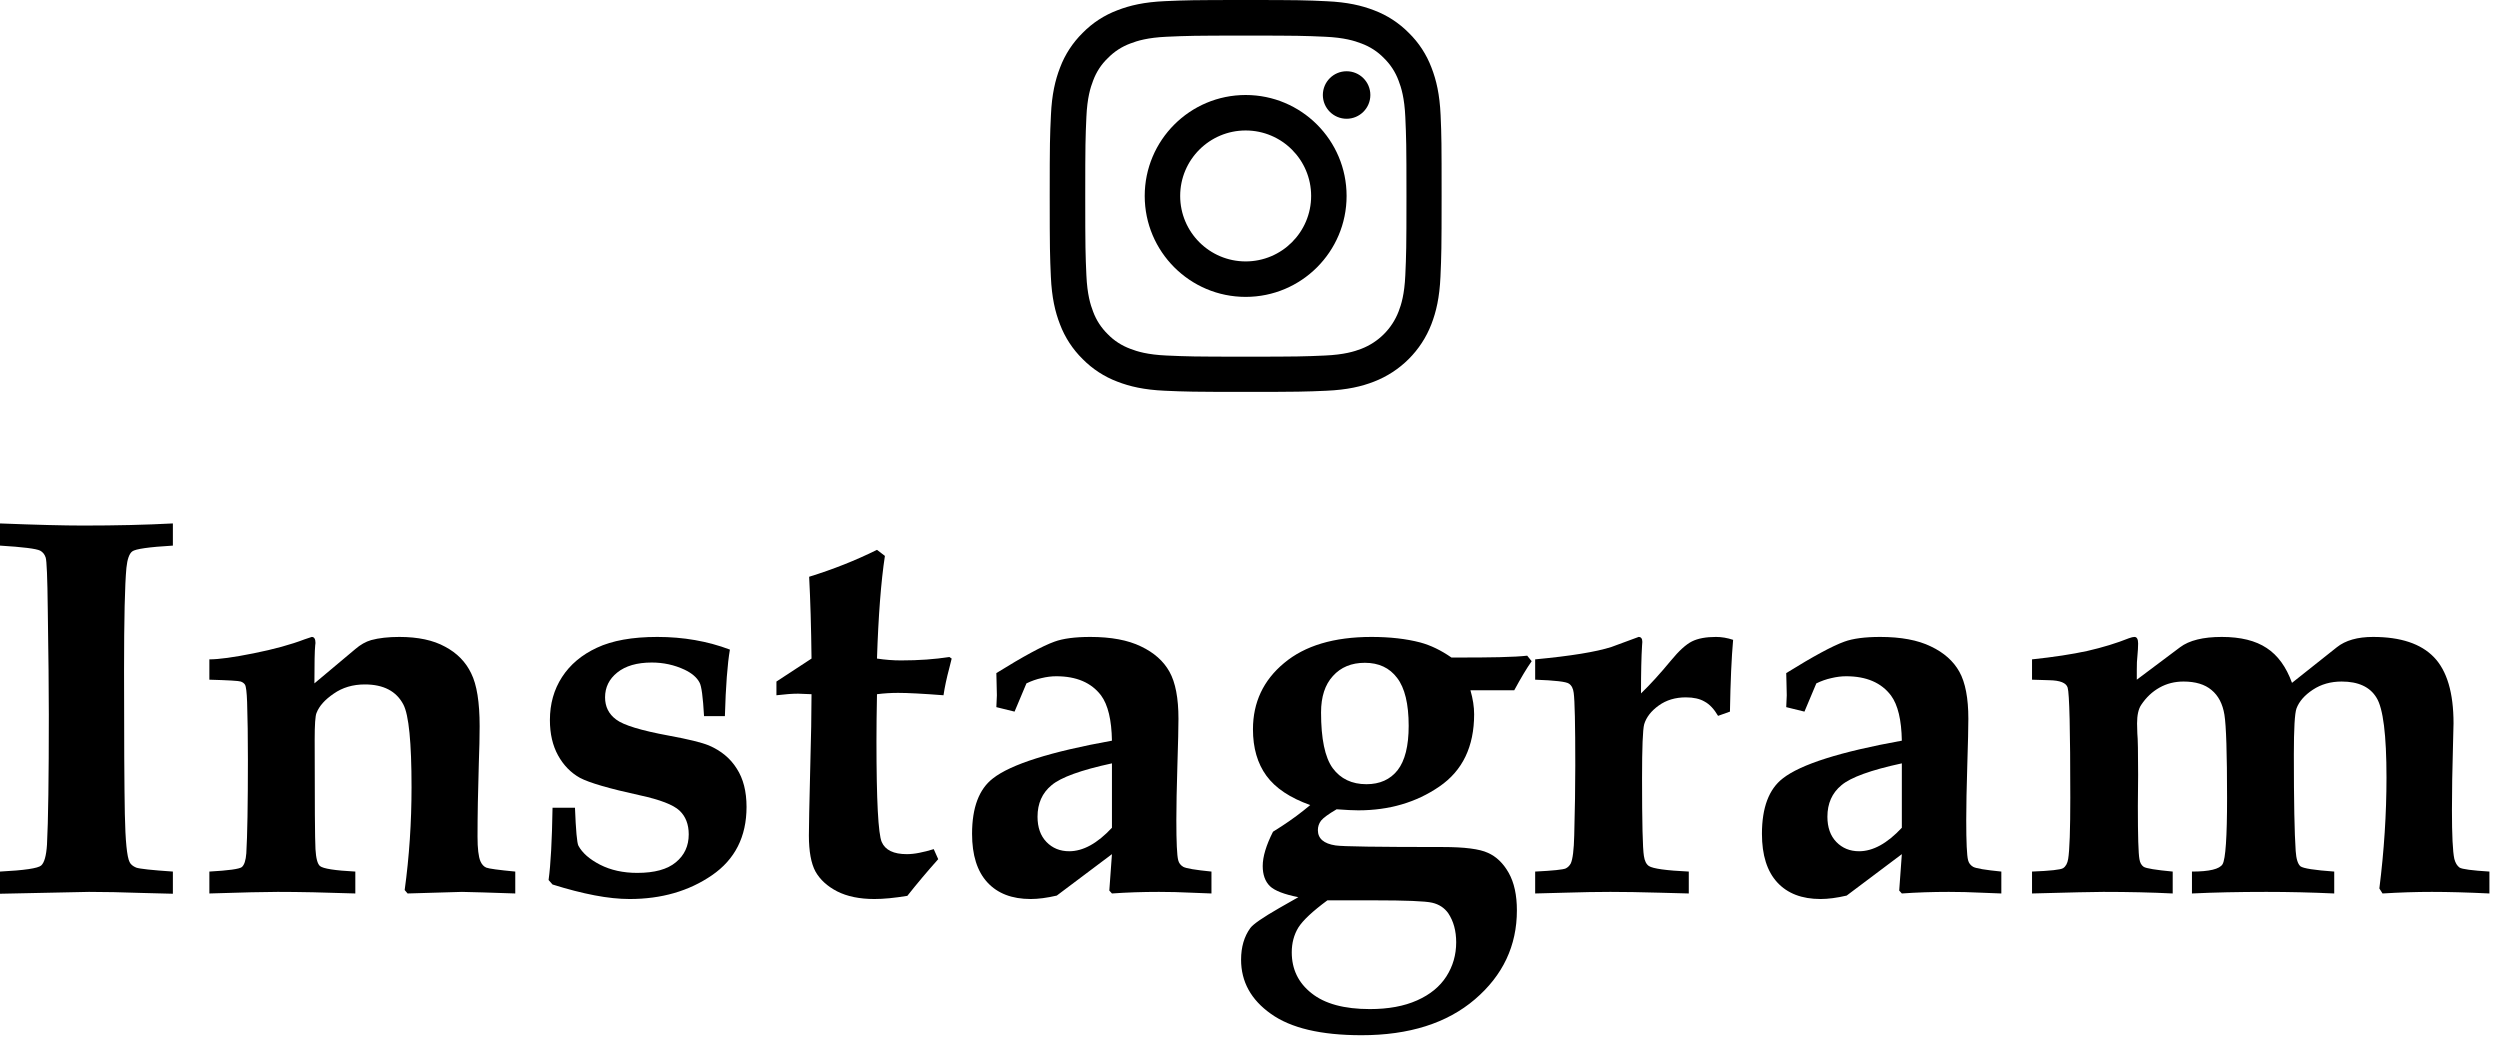 <svg width="185" height="77" viewBox="0 0 185 77" fill="none" xmlns="http://www.w3.org/2000/svg">
<path d="M0 66.137V64.496C1.797 64.405 2.812 64.255 3.047 64.047C3.281 63.839 3.424 63.324 3.477 62.504C3.568 60.785 3.613 57.582 3.613 52.895C3.613 51.098 3.587 48.493 3.535 45.082C3.509 42.751 3.457 41.475 3.379 41.254C3.301 41.02 3.164 40.85 2.969 40.746C2.682 40.603 1.693 40.479 0 40.375V38.734C2.682 38.839 4.733 38.891 6.152 38.891C8.6 38.891 10.814 38.839 12.793 38.734V40.375C11.022 40.479 10.02 40.622 9.785 40.805C9.564 40.974 9.421 41.378 9.355 42.016C9.238 43.266 9.18 45.798 9.18 49.613C9.18 54.691 9.199 58.233 9.238 60.238C9.277 62.23 9.395 63.415 9.59 63.793C9.668 63.962 9.831 64.099 10.078 64.203C10.338 64.294 11.243 64.392 12.793 64.496V66.137L10.488 66.078C9.03 66.026 7.728 66 6.582 66L0 66.137Z" fill="black"/>
<path d="M15.493 66.117V64.496C16.912 64.418 17.713 64.307 17.895 64.164C18.078 64.008 18.188 63.669 18.227 63.148C18.305 61.833 18.345 59.516 18.345 56.195C18.345 54.555 18.325 53.142 18.286 51.957C18.26 51.228 18.208 50.798 18.13 50.668C18.065 50.564 17.96 50.486 17.817 50.434C17.674 50.382 16.899 50.336 15.493 50.297V48.793C16.196 48.793 17.29 48.643 18.774 48.344C20.272 48.044 21.528 47.699 22.544 47.309L23.071 47.133C23.253 47.133 23.345 47.283 23.345 47.582L23.325 47.758C23.286 48.122 23.266 49.06 23.266 50.57L26.294 48.031C26.671 47.706 27.062 47.484 27.466 47.367C28.038 47.211 28.735 47.133 29.555 47.133C30.936 47.133 32.062 47.374 32.934 47.855C33.82 48.324 34.464 48.982 34.868 49.828C35.285 50.661 35.493 51.964 35.493 53.734C35.493 54.516 35.473 55.421 35.434 56.449C35.369 58.559 35.337 60.382 35.337 61.918C35.337 62.79 35.408 63.396 35.552 63.734C35.656 63.969 35.799 64.125 35.981 64.203C36.177 64.281 36.893 64.379 38.13 64.496V66.117L35.727 66.039L34.184 66L30.161 66.117L29.946 65.863C30.285 63.389 30.454 60.85 30.454 58.246C30.454 54.939 30.252 52.901 29.848 52.133C29.328 51.143 28.377 50.648 26.997 50.648C26.111 50.648 25.343 50.876 24.692 51.332C24.041 51.775 23.618 52.25 23.423 52.758C23.331 52.966 23.286 53.624 23.286 54.73C23.286 59.444 23.305 62.146 23.345 62.836C23.384 63.513 23.494 63.93 23.677 64.086C23.911 64.281 24.783 64.418 26.294 64.496V66.117C24.028 66.039 22.114 66 20.552 66C19.627 66 17.941 66.039 15.493 66.117Z" fill="black"/>
<path d="M42.548 59.77C42.614 61.449 42.698 62.387 42.802 62.582C43.089 63.116 43.623 63.585 44.404 63.988C45.198 64.392 46.116 64.594 47.158 64.594C48.434 64.594 49.384 64.333 50.009 63.812C50.647 63.292 50.966 62.602 50.966 61.742C50.966 61 50.739 60.414 50.283 59.984C49.827 59.555 48.85 59.177 47.353 58.852C45.087 58.357 43.61 57.927 42.919 57.562C42.242 57.185 41.702 56.632 41.298 55.902C40.895 55.173 40.693 54.301 40.693 53.285C40.693 52.087 40.992 51.026 41.591 50.102C42.19 49.177 43.05 48.454 44.169 47.934C45.302 47.4 46.793 47.133 48.642 47.133C50.569 47.133 52.36 47.445 54.013 48.07C53.831 49.125 53.707 50.766 53.642 52.992H52.099C52.021 51.586 51.91 50.759 51.767 50.512C51.572 50.134 51.201 49.815 50.654 49.555C49.899 49.203 49.091 49.027 48.232 49.027C47.138 49.027 46.285 49.275 45.673 49.77C45.075 50.251 44.775 50.863 44.775 51.605C44.775 52.296 45.048 52.842 45.595 53.246C46.142 53.663 47.444 54.06 49.502 54.438C50.921 54.698 51.904 54.939 52.451 55.16C53.362 55.551 54.052 56.124 54.521 56.879C55.003 57.621 55.244 58.565 55.244 59.711C55.244 61.911 54.391 63.598 52.685 64.769C50.979 65.941 48.948 66.527 46.591 66.527C45.81 66.527 44.944 66.436 43.994 66.254C43.043 66.072 42.008 65.805 40.888 65.453L40.595 65.121C40.752 63.988 40.849 62.204 40.888 59.77H42.548Z" fill="black"/>
<path d="M57.456 50.434L60.053 48.734C60.027 46.43 59.968 44.411 59.877 42.68C61.648 42.133 63.321 41.469 64.897 40.688L65.483 41.137C65.196 43.025 65.001 45.557 64.897 48.734C65.496 48.825 66.088 48.871 66.674 48.871C68.002 48.871 69.194 48.786 70.248 48.617L70.424 48.734L70.248 49.438C70.053 50.167 69.91 50.837 69.819 51.449C68.295 51.332 67.175 51.273 66.459 51.273C65.925 51.273 65.405 51.306 64.897 51.371C64.871 52.686 64.858 53.845 64.858 54.848C64.858 59.223 64.988 61.71 65.248 62.309C65.509 62.908 66.127 63.207 67.104 63.207C67.39 63.207 67.696 63.175 68.022 63.109C68.36 63.044 68.719 62.953 69.096 62.836L69.428 63.578C68.647 64.451 67.885 65.356 67.143 66.293C66.661 66.371 66.219 66.43 65.815 66.469C65.411 66.508 65.04 66.527 64.702 66.527C63.608 66.527 62.69 66.338 61.948 65.961C61.218 65.583 60.685 65.095 60.346 64.496C60.021 63.897 59.858 63.005 59.858 61.82C59.858 61.195 59.89 59.555 59.956 56.898C60.021 54.568 60.053 52.725 60.053 51.371L59.057 51.332C58.64 51.332 58.106 51.371 57.456 51.449V50.434Z" fill="black"/>
<path d="M89.648 64.496V66.117L88.144 66.059C87.35 66.019 86.555 66 85.761 66C84.537 66 83.378 66.039 82.284 66.117L82.089 65.902L82.284 63.207L78.202 66.273C77.473 66.443 76.829 66.527 76.269 66.527C74.888 66.527 73.821 66.117 73.066 65.297C72.31 64.477 71.933 63.279 71.933 61.703C71.933 59.763 72.447 58.396 73.476 57.602C74.804 56.56 77.74 55.629 82.284 54.809C82.258 53.272 81.991 52.159 81.484 51.469C80.767 50.518 79.661 50.043 78.163 50.043C77.812 50.043 77.447 50.089 77.07 50.18C76.705 50.258 76.334 50.388 75.956 50.57L75.077 52.66L73.73 52.328L73.769 51.449L73.749 50.59L73.73 49.809C75.722 48.572 77.154 47.797 78.027 47.484C78.665 47.25 79.55 47.133 80.683 47.133C82.219 47.133 83.469 47.367 84.433 47.836C85.396 48.292 86.1 48.917 86.542 49.711C86.985 50.505 87.206 51.664 87.206 53.188C87.206 53.825 87.18 54.965 87.128 56.605C87.076 58.298 87.05 59.659 87.05 60.688C87.05 62.315 87.096 63.305 87.187 63.656C87.239 63.865 87.362 64.027 87.558 64.144C87.766 64.262 88.463 64.379 89.648 64.496ZM82.284 56.488C79.993 56.983 78.502 57.523 77.812 58.109C77.122 58.682 76.777 59.457 76.777 60.434C76.777 61.228 76.998 61.853 77.441 62.309C77.883 62.764 78.443 62.992 79.12 62.992C80.149 62.992 81.204 62.413 82.284 61.254V56.488Z" fill="black"/>
<path d="M112.055 51.078H108.812C108.995 51.716 109.086 52.309 109.086 52.855C109.086 55.251 108.227 57.035 106.508 58.207C104.802 59.379 102.803 59.965 100.512 59.965C100.147 59.965 99.613 59.939 98.91 59.887C98.311 60.238 97.927 60.518 97.758 60.727C97.602 60.935 97.523 61.169 97.523 61.43C97.523 62.055 97.96 62.432 98.832 62.562C99.314 62.641 101.957 62.68 106.762 62.68C108.376 62.68 109.49 62.823 110.102 63.109C110.727 63.383 111.241 63.878 111.645 64.594C112.048 65.31 112.25 66.234 112.25 67.367C112.25 69.984 111.215 72.178 109.145 73.949C107.074 75.72 104.275 76.606 100.746 76.606C97.751 76.606 95.518 76.078 94.047 75.023C92.576 73.982 91.84 72.647 91.84 71.019C91.84 70.082 92.068 69.301 92.523 68.676C92.732 68.389 93.448 67.894 94.672 67.191L96.078 66.391C95.023 66.182 94.32 65.909 93.969 65.57C93.617 65.219 93.441 64.724 93.441 64.086C93.441 63.396 93.695 62.55 94.203 61.547L94.848 61.137C95.59 60.655 96.293 60.134 96.957 59.574C95.46 59.04 94.379 58.318 93.715 57.406C93.051 56.495 92.719 55.349 92.719 53.969C92.719 51.977 93.487 50.342 95.023 49.066C96.56 47.777 98.715 47.133 101.488 47.133C102.855 47.133 104.06 47.27 105.102 47.543C105.87 47.751 106.638 48.122 107.406 48.656C110.271 48.669 112.139 48.624 113.012 48.52L113.344 48.93C112.992 49.425 112.562 50.141 112.055 51.078ZM97.758 52.719C97.758 54.672 98.044 56.046 98.617 56.84C99.203 57.634 100.036 58.031 101.117 58.031C102.107 58.031 102.875 57.686 103.422 56.996C103.969 56.293 104.242 55.199 104.242 53.715C104.242 52.087 103.956 50.902 103.383 50.16C102.823 49.418 102.029 49.047 101 49.047C100.01 49.047 99.223 49.372 98.637 50.023C98.051 50.661 97.758 51.56 97.758 52.719ZM98.227 66.625C97.133 67.432 96.417 68.103 96.078 68.637C95.753 69.171 95.59 69.783 95.59 70.473C95.59 71.723 96.078 72.732 97.055 73.5C98.031 74.281 99.47 74.672 101.371 74.672C102.738 74.672 103.904 74.457 104.867 74.027C105.831 73.598 106.553 73.005 107.035 72.25C107.517 71.495 107.758 70.655 107.758 69.731C107.758 68.884 107.562 68.168 107.172 67.582C106.885 67.178 106.488 66.918 105.98 66.801C105.486 66.684 104.04 66.625 101.645 66.625H98.227Z" fill="black"/>
<path d="M113.602 66.117V64.496C114.917 64.431 115.673 64.353 115.868 64.262C116.024 64.184 116.148 64.06 116.239 63.891C116.382 63.578 116.467 62.888 116.493 61.82C116.545 59.919 116.571 58.188 116.571 56.625C116.571 53.617 116.532 51.833 116.454 51.273C116.415 50.948 116.298 50.72 116.102 50.59C115.907 50.447 115.074 50.349 113.602 50.297V48.793C116.233 48.546 118.114 48.24 119.247 47.875L121.259 47.133C121.441 47.133 121.532 47.257 121.532 47.504L121.512 47.777C121.46 48.598 121.434 49.776 121.434 51.312C122.098 50.675 122.834 49.867 123.641 48.891C124.24 48.161 124.761 47.686 125.204 47.465C125.647 47.243 126.239 47.133 126.981 47.133C127.398 47.133 127.821 47.204 128.251 47.348C128.134 48.65 128.055 50.421 128.016 52.66L127.137 52.973C126.838 52.465 126.506 52.113 126.141 51.918C125.79 51.71 125.328 51.605 124.755 51.605C123.973 51.605 123.303 51.807 122.743 52.211C122.183 52.615 121.825 53.077 121.669 53.598C121.565 53.988 121.512 55.316 121.512 57.582C121.512 60.876 121.558 62.797 121.649 63.344C121.701 63.708 121.825 63.956 122.02 64.086C122.32 64.281 123.303 64.418 124.97 64.496V66.117L122.782 66.059C121.389 66.019 120.184 66 119.169 66C118.205 66 117.085 66.019 115.809 66.059L113.602 66.117Z" fill="black"/>
<path d="M148.099 64.496V66.117L146.595 66.059C145.801 66.019 145.007 66 144.212 66C142.989 66 141.83 66.039 140.736 66.117L140.541 65.902L140.736 63.207L136.654 66.273C135.925 66.443 135.28 66.527 134.72 66.527C133.34 66.527 132.272 66.117 131.517 65.297C130.762 64.477 130.384 63.279 130.384 61.703C130.384 59.763 130.899 58.396 131.927 57.602C133.255 56.56 136.192 55.629 140.736 54.809C140.71 53.272 140.443 52.159 139.935 51.469C139.219 50.518 138.112 50.043 136.615 50.043C136.263 50.043 135.899 50.089 135.521 50.18C135.157 50.258 134.785 50.388 134.408 50.57L133.529 52.66L132.181 52.328L132.22 51.449L132.201 50.59L132.181 49.809C134.173 48.572 135.606 47.797 136.478 47.484C137.116 47.25 138.002 47.133 139.134 47.133C140.671 47.133 141.921 47.367 142.884 47.836C143.848 48.292 144.551 48.917 144.994 49.711C145.436 50.505 145.658 51.664 145.658 53.188C145.658 53.825 145.632 54.965 145.58 56.605C145.528 58.298 145.502 59.659 145.502 60.688C145.502 62.315 145.547 63.305 145.638 63.656C145.69 63.865 145.814 64.027 146.009 64.144C146.218 64.262 146.914 64.379 148.099 64.496ZM140.736 56.488C138.444 56.983 136.953 57.523 136.263 58.109C135.573 58.682 135.228 59.457 135.228 60.434C135.228 61.228 135.449 61.853 135.892 62.309C136.335 62.764 136.895 62.992 137.572 62.992C138.601 62.992 139.655 62.413 140.736 61.254V56.488Z" fill="black"/>
<path d="M150.37 66.117V64.496C151.724 64.444 152.492 64.359 152.674 64.242C152.87 64.112 152.993 63.884 153.045 63.559C153.149 62.921 153.202 61.41 153.202 59.027C153.202 54.014 153.136 51.3 153.006 50.883C152.902 50.531 152.446 50.349 151.639 50.336L150.37 50.297V48.793C151.971 48.624 153.338 48.415 154.471 48.168C155.604 47.908 156.626 47.595 157.538 47.23C157.72 47.165 157.857 47.133 157.948 47.133C158.13 47.133 158.221 47.296 158.221 47.621C158.221 47.868 158.202 48.2 158.163 48.617C158.136 48.8 158.123 49.125 158.123 49.594V50.297L161.327 47.895C162.004 47.387 163.032 47.133 164.413 47.133C165.806 47.133 166.913 47.406 167.733 47.953C168.553 48.487 169.178 49.346 169.608 50.531L172.928 47.895C173.566 47.387 174.458 47.133 175.604 47.133C177.648 47.133 179.152 47.634 180.116 48.637C181.079 49.639 181.561 51.267 181.561 53.52L181.522 55.141C181.47 56.938 181.444 58.539 181.444 59.945C181.444 61.807 181.502 63.012 181.62 63.559C181.698 63.858 181.828 64.073 182.01 64.203C182.205 64.32 182.941 64.418 184.217 64.496V66.117C182.59 66.039 181.17 66 179.959 66C178.788 66 177.57 66.039 176.307 66.117L176.073 65.746C176.424 62.947 176.6 60.212 176.6 57.543C176.6 54.379 176.353 52.406 175.858 51.625C175.376 50.831 174.517 50.434 173.28 50.434C172.472 50.434 171.763 50.635 171.151 51.039C170.539 51.443 170.135 51.905 169.94 52.426C169.81 52.79 169.745 53.93 169.745 55.844C169.745 59.281 169.79 61.658 169.881 62.973C169.92 63.559 170.038 63.936 170.233 64.106C170.441 64.262 171.274 64.392 172.733 64.496V66.117C171.027 66.039 169.354 66 167.713 66C165.669 66 163.833 66.039 162.205 66.117V64.496C163.495 64.496 164.25 64.314 164.471 63.949C164.692 63.572 164.803 61.938 164.803 59.047C164.803 55.753 164.738 53.702 164.608 52.895C164.478 52.087 164.159 51.475 163.651 51.059C163.156 50.642 162.466 50.434 161.58 50.434C160.929 50.434 160.337 50.583 159.803 50.883C159.269 51.182 158.82 51.605 158.455 52.152C158.247 52.452 158.143 52.914 158.143 53.539L158.163 54.281C158.202 54.646 158.221 55.668 158.221 57.348L158.202 59.652C158.202 61.866 158.241 63.175 158.319 63.578C158.358 63.839 158.462 64.027 158.631 64.144C158.814 64.262 159.53 64.379 160.78 64.496V66.117C159.217 66.039 157.505 66 155.643 66C154.992 66 153.234 66.039 150.37 66.117Z" fill="black"/>
<path d="M106.605 8.526C106.537 6.985 106.288 5.926 105.931 5.008C105.563 4.034 104.996 3.161 104.254 2.436C103.528 1.7 102.65 1.127 101.687 0.765C100.763 0.408 99.709 0.159 98.168 0.091C96.615 0.017 96.122 0 92.184 0C88.246 0 87.753 0.017 86.206 0.085C84.665 0.153 83.606 0.402 82.688 0.759C81.713 1.127 80.841 1.694 80.115 2.436C79.379 3.161 78.806 4.039 78.444 5.002C78.087 5.926 77.837 6.979 77.769 8.52C77.696 10.073 77.679 10.566 77.679 14.503C77.679 18.44 77.696 18.933 77.764 20.48C77.832 22.02 78.081 23.08 78.438 23.998C78.806 24.972 79.379 25.845 80.115 26.57C80.841 27.306 81.719 27.878 82.682 28.241C83.606 28.598 84.659 28.847 86.201 28.915C87.748 28.983 88.241 29 92.179 29C96.117 29 96.61 28.983 98.157 28.915C99.698 28.847 100.757 28.598 101.675 28.241C103.625 27.487 105.166 25.947 105.92 23.998C106.276 23.074 106.526 22.02 106.594 20.48C106.662 18.933 106.679 18.44 106.679 14.503C106.679 10.566 106.673 10.073 106.605 8.526ZM103.993 20.366C103.931 21.783 103.693 22.547 103.494 23.057C103.007 24.321 102.004 25.323 100.74 25.811C100.23 26.009 99.46 26.247 98.049 26.309C96.519 26.377 96.06 26.394 92.19 26.394C88.32 26.394 87.855 26.377 86.331 26.309C84.915 26.247 84.15 26.009 83.64 25.811C83.011 25.578 82.438 25.21 81.974 24.729C81.492 24.258 81.124 23.692 80.891 23.063C80.693 22.553 80.455 21.783 80.393 20.372C80.325 18.843 80.308 18.384 80.308 14.514C80.308 10.645 80.325 10.18 80.393 8.656C80.455 7.24 80.693 6.475 80.891 5.965C81.124 5.337 81.492 4.765 81.98 4.3C82.45 3.818 83.016 3.45 83.645 3.218C84.155 3.02 84.926 2.782 86.337 2.719C87.867 2.651 88.326 2.634 92.196 2.634C96.072 2.634 96.53 2.651 98.055 2.719C99.471 2.782 100.236 3.02 100.746 3.218C101.375 3.45 101.947 3.818 102.412 4.3C102.894 4.77 103.262 5.337 103.494 5.965C103.693 6.475 103.931 7.246 103.993 8.656C104.061 10.186 104.078 10.645 104.078 14.514C104.078 18.384 104.061 18.837 103.993 20.366Z" fill="black"/>
<path d="M92.179 7.03C88.055 7.03 84.709 10.376 84.709 14.5C84.709 18.624 88.055 21.97 92.179 21.97C96.303 21.97 99.648 18.624 99.648 14.5C99.648 10.376 96.303 7.03 92.179 7.03ZM92.179 19.345C89.503 19.345 87.333 17.175 87.333 14.5C87.333 11.824 89.503 9.655 92.179 9.655C94.854 9.655 97.024 11.824 97.024 14.5C97.024 17.175 94.854 19.345 92.179 19.345V19.345Z" fill="black"/>
<path d="M101.406 7.03C101.406 8.001 100.619 8.788 99.648 8.788C98.678 8.788 97.891 8.001 97.891 7.03C97.891 6.059 98.678 5.273 99.648 5.273C100.619 5.273 101.406 6.059 101.406 7.03V7.03Z" fill="black"/>
</svg>
